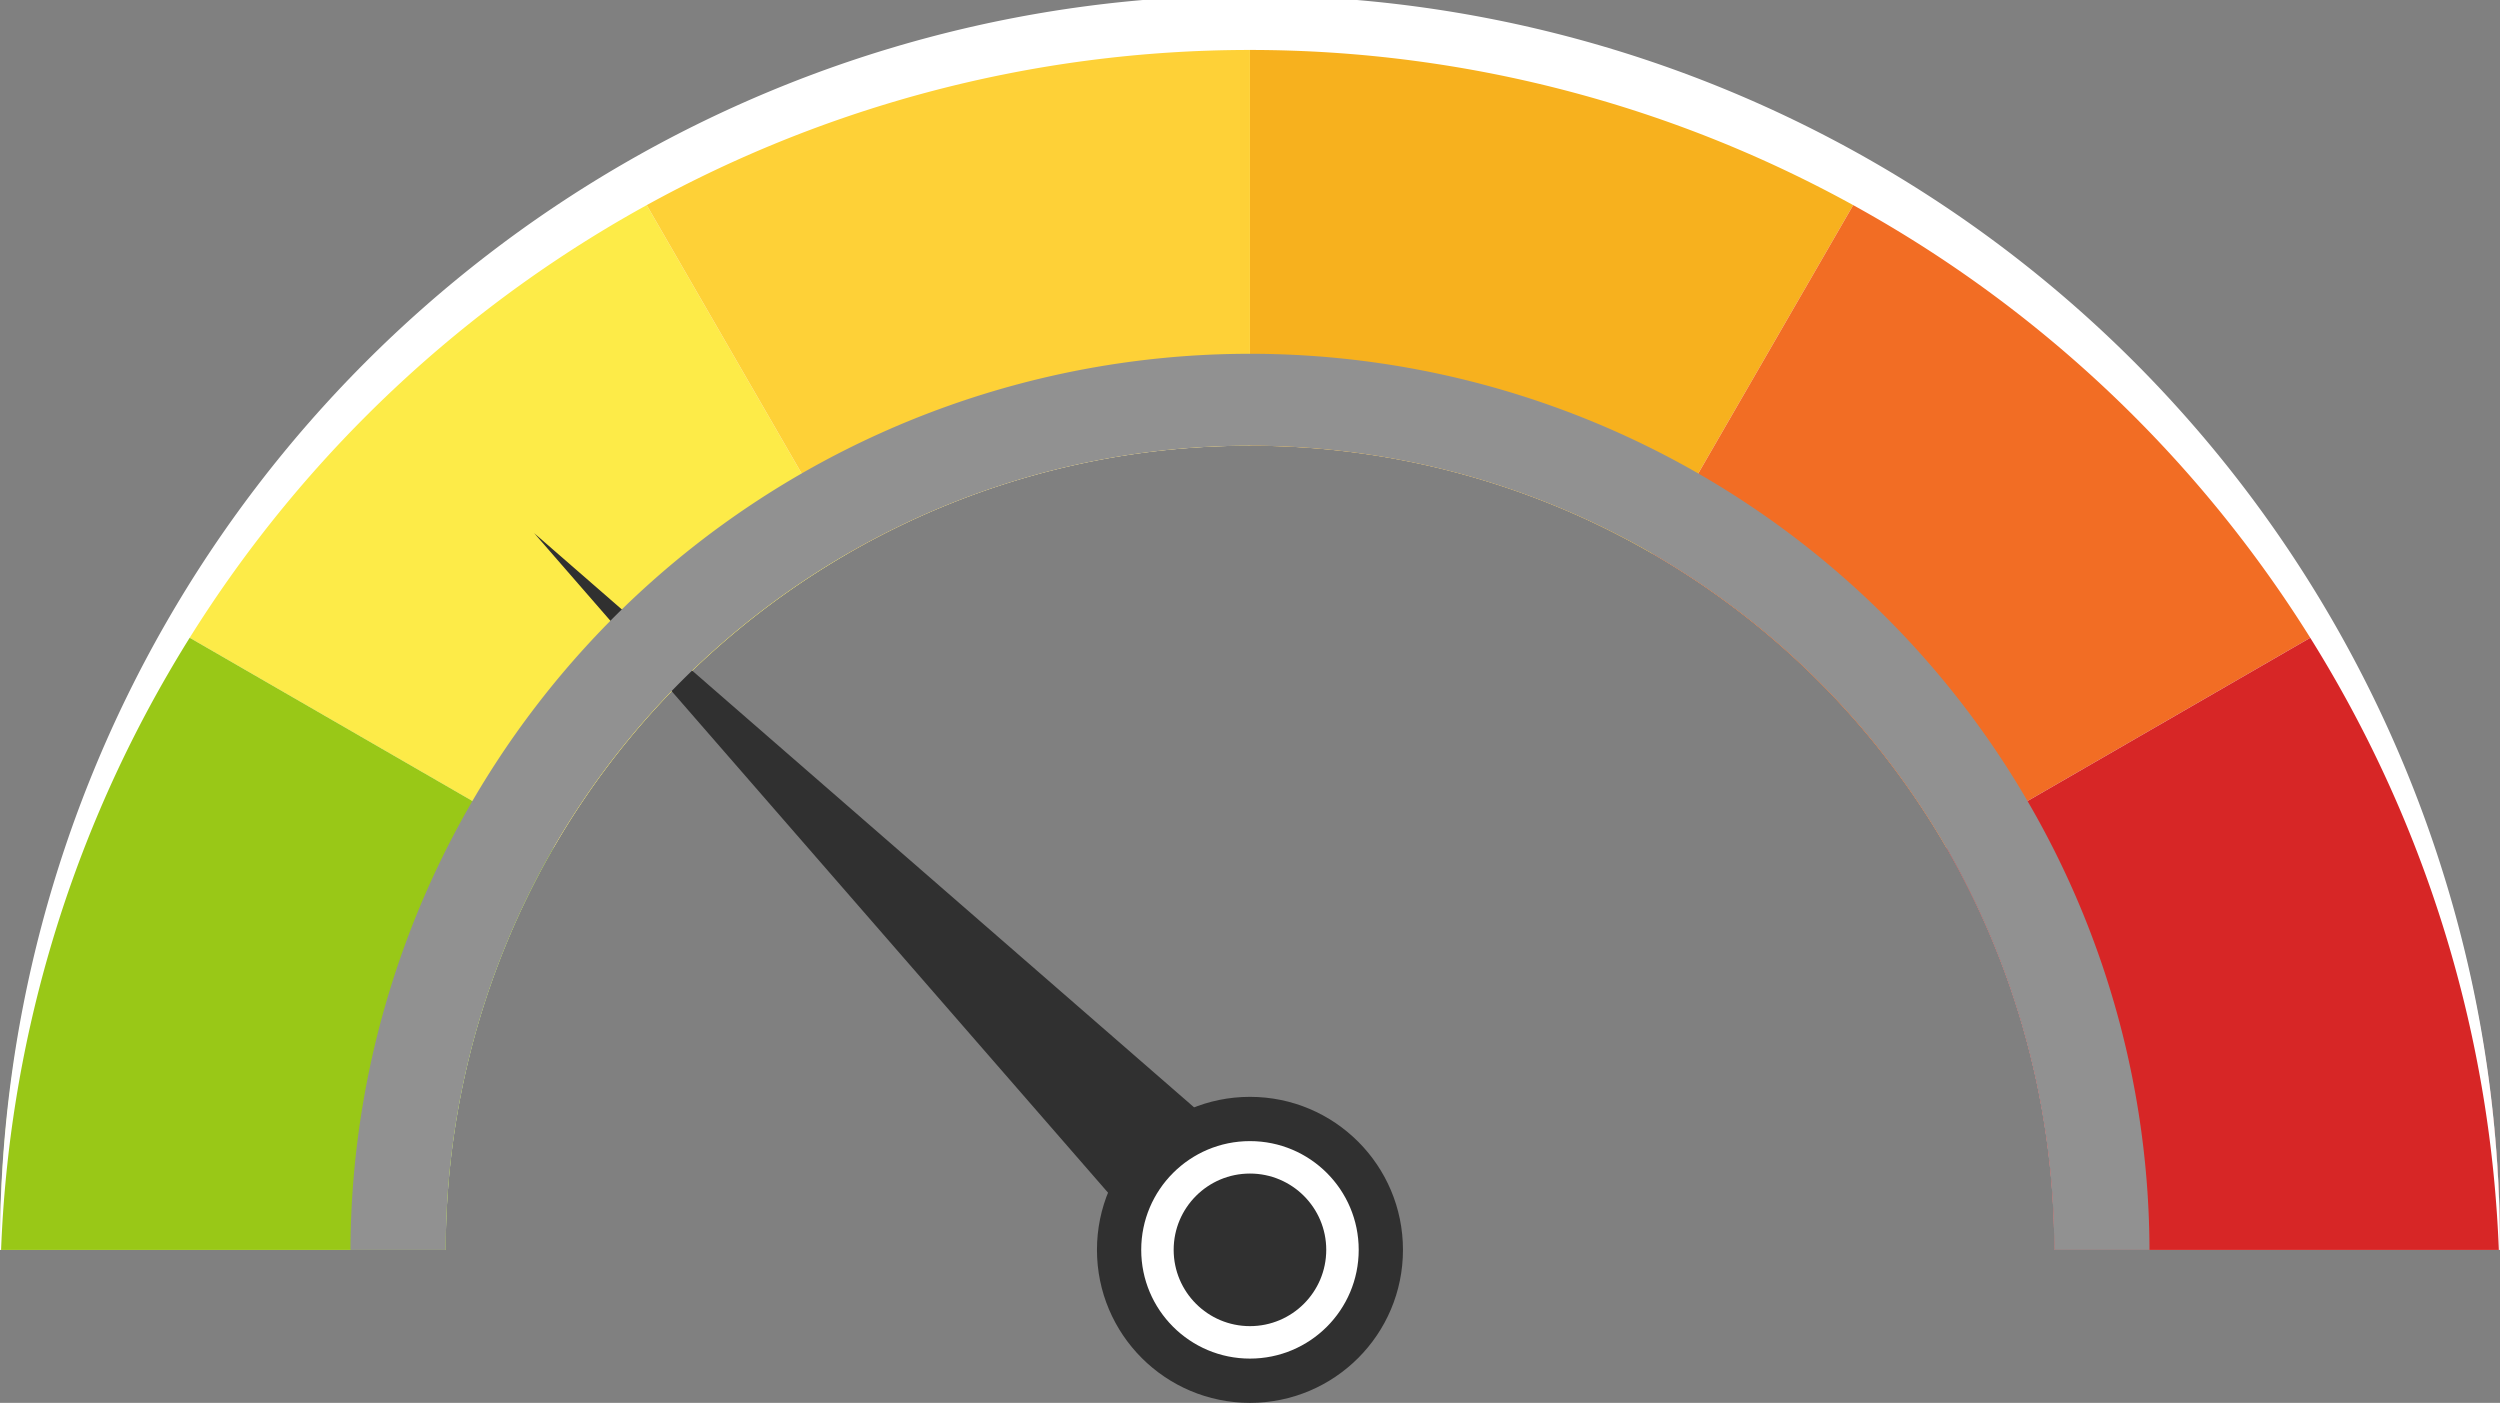 <svg id="Untitled-1" xmlns="http://www.w3.org/2000/svg" width="297.809" height="167.112" viewBox="0 0 297.809 167.112">
  <rect x="0" y="0" width="297.809" height="167.112" fill="#808080" stroke="none"/>
  <g id="Layer_1">
    <g id="Group_6833" data-name="Group 6833">
      <g id="Group_6830" data-name="Group 6830">
        <path id="Path_19492" data-name="Path 19492" d="M277.869,74.439A148.9,148.9,0,0,0,0,148.9H53.1a95.807,95.807,0,0,1,191.614,0h53.1a148.22,148.22,0,0,0-19.931-74.461Z" fill="#fff"/>
        <g id="Group_6829" data-name="Group 6829">
          <path id="Path_19493" data-name="Path 19493" d="M381.467,65.94l26.564-46.009A148.22,148.22,0,0,0,333.57,0V53.1a95.319,95.319,0,0,1,47.9,12.847Z" transform="translate(-184.67)" fill="#f7b11e"/>
          <path id="Path_19494" data-name="Path 19494" d="M125.722,90.659,99.158,44.65A149.625,149.625,0,0,0,44.65,99.158l46.009,26.564A96.222,96.222,0,0,1,125.722,90.659Z" transform="translate(-24.719 -24.719)" fill="#fdeb48"/>
          <path id="Path_19495" data-name="Path 19495" d="M241.221,53.1V0A148.22,148.22,0,0,0,166.76,19.931L193.324,65.94a95.32,95.32,0,0,1,47.9-12.847Z" transform="translate(-92.321)" fill="#fed137"/>
          <path id="Path_19496" data-name="Path 19496" d="M475.933,125.722l46.009-26.564A149.625,149.625,0,0,0,467.434,44.65L440.87,90.659A96.222,96.222,0,0,1,475.933,125.722Z" transform="translate(-244.073 -24.719)" fill="#f26d24"/>
          <path id="Path_19497" data-name="Path 19497" d="M532.263,241.221h53.1a148.22,148.22,0,0,0-19.931-74.461L519.42,193.324a95.32,95.32,0,0,1,12.847,47.9Z" transform="translate(-287.56 -92.321)" fill="#d72626"/>
          <path id="Path_19498" data-name="Path 19498" d="M53.1,241.221a95.32,95.32,0,0,1,12.847-47.9L19.935,166.76A148.178,148.178,0,0,0,0,241.221Z" transform="translate(0 -92.321)" fill="#99c817"/>
        </g>
      </g>
      <g id="Group_6832" data-name="Group 6832" transform="translate(63.627 63.507)">
        <path id="Path_19499" data-name="Path 19499" d="M142.54,142.27l79.3,91.138,11.838-11.838Z" transform="translate(-142.54 -142.27)" fill="#303030"/>
        <g id="Group_6831" data-name="Group 6831" transform="translate(67.047 67.154)">
          <circle id="Ellipse_226" data-name="Ellipse 226" cx="18.226" cy="18.226" r="18.226" fill="#303030"/>
          <circle id="Ellipse_227" data-name="Ellipse 227" cx="12.954" cy="12.954" r="12.954" transform="translate(5.272 5.272)" fill="#fff"/>
          <circle id="Ellipse_228" data-name="Ellipse 228" cx="9.088" cy="9.088" r="9.088" transform="translate(9.137 9.137)" fill="#303030"/>
        </g>
      </g>
      <path id="Path_19500" data-name="Path 19500" d="M19.931,80.411a148.921,148.921,0,0,1,257.938,0,148.057,148.057,0,0,1,19.8,68.489h.129A148.9,148.9,0,1,0,0,148.9H.129a148.056,148.056,0,0,1,19.8-68.488Z" fill="#fff"/>
      <path id="Path_19501" data-name="Path 19501" d="M293.468,147.958A107.155,107.155,0,0,0,93.52,201.145h11.347a95.807,95.807,0,0,1,191.614,0h11.347a106.586,106.586,0,0,0-14.36-53.187Z" transform="translate(-51.774 -52.245)" fill="#919191"/>
    </g>
  </g>
</svg>
